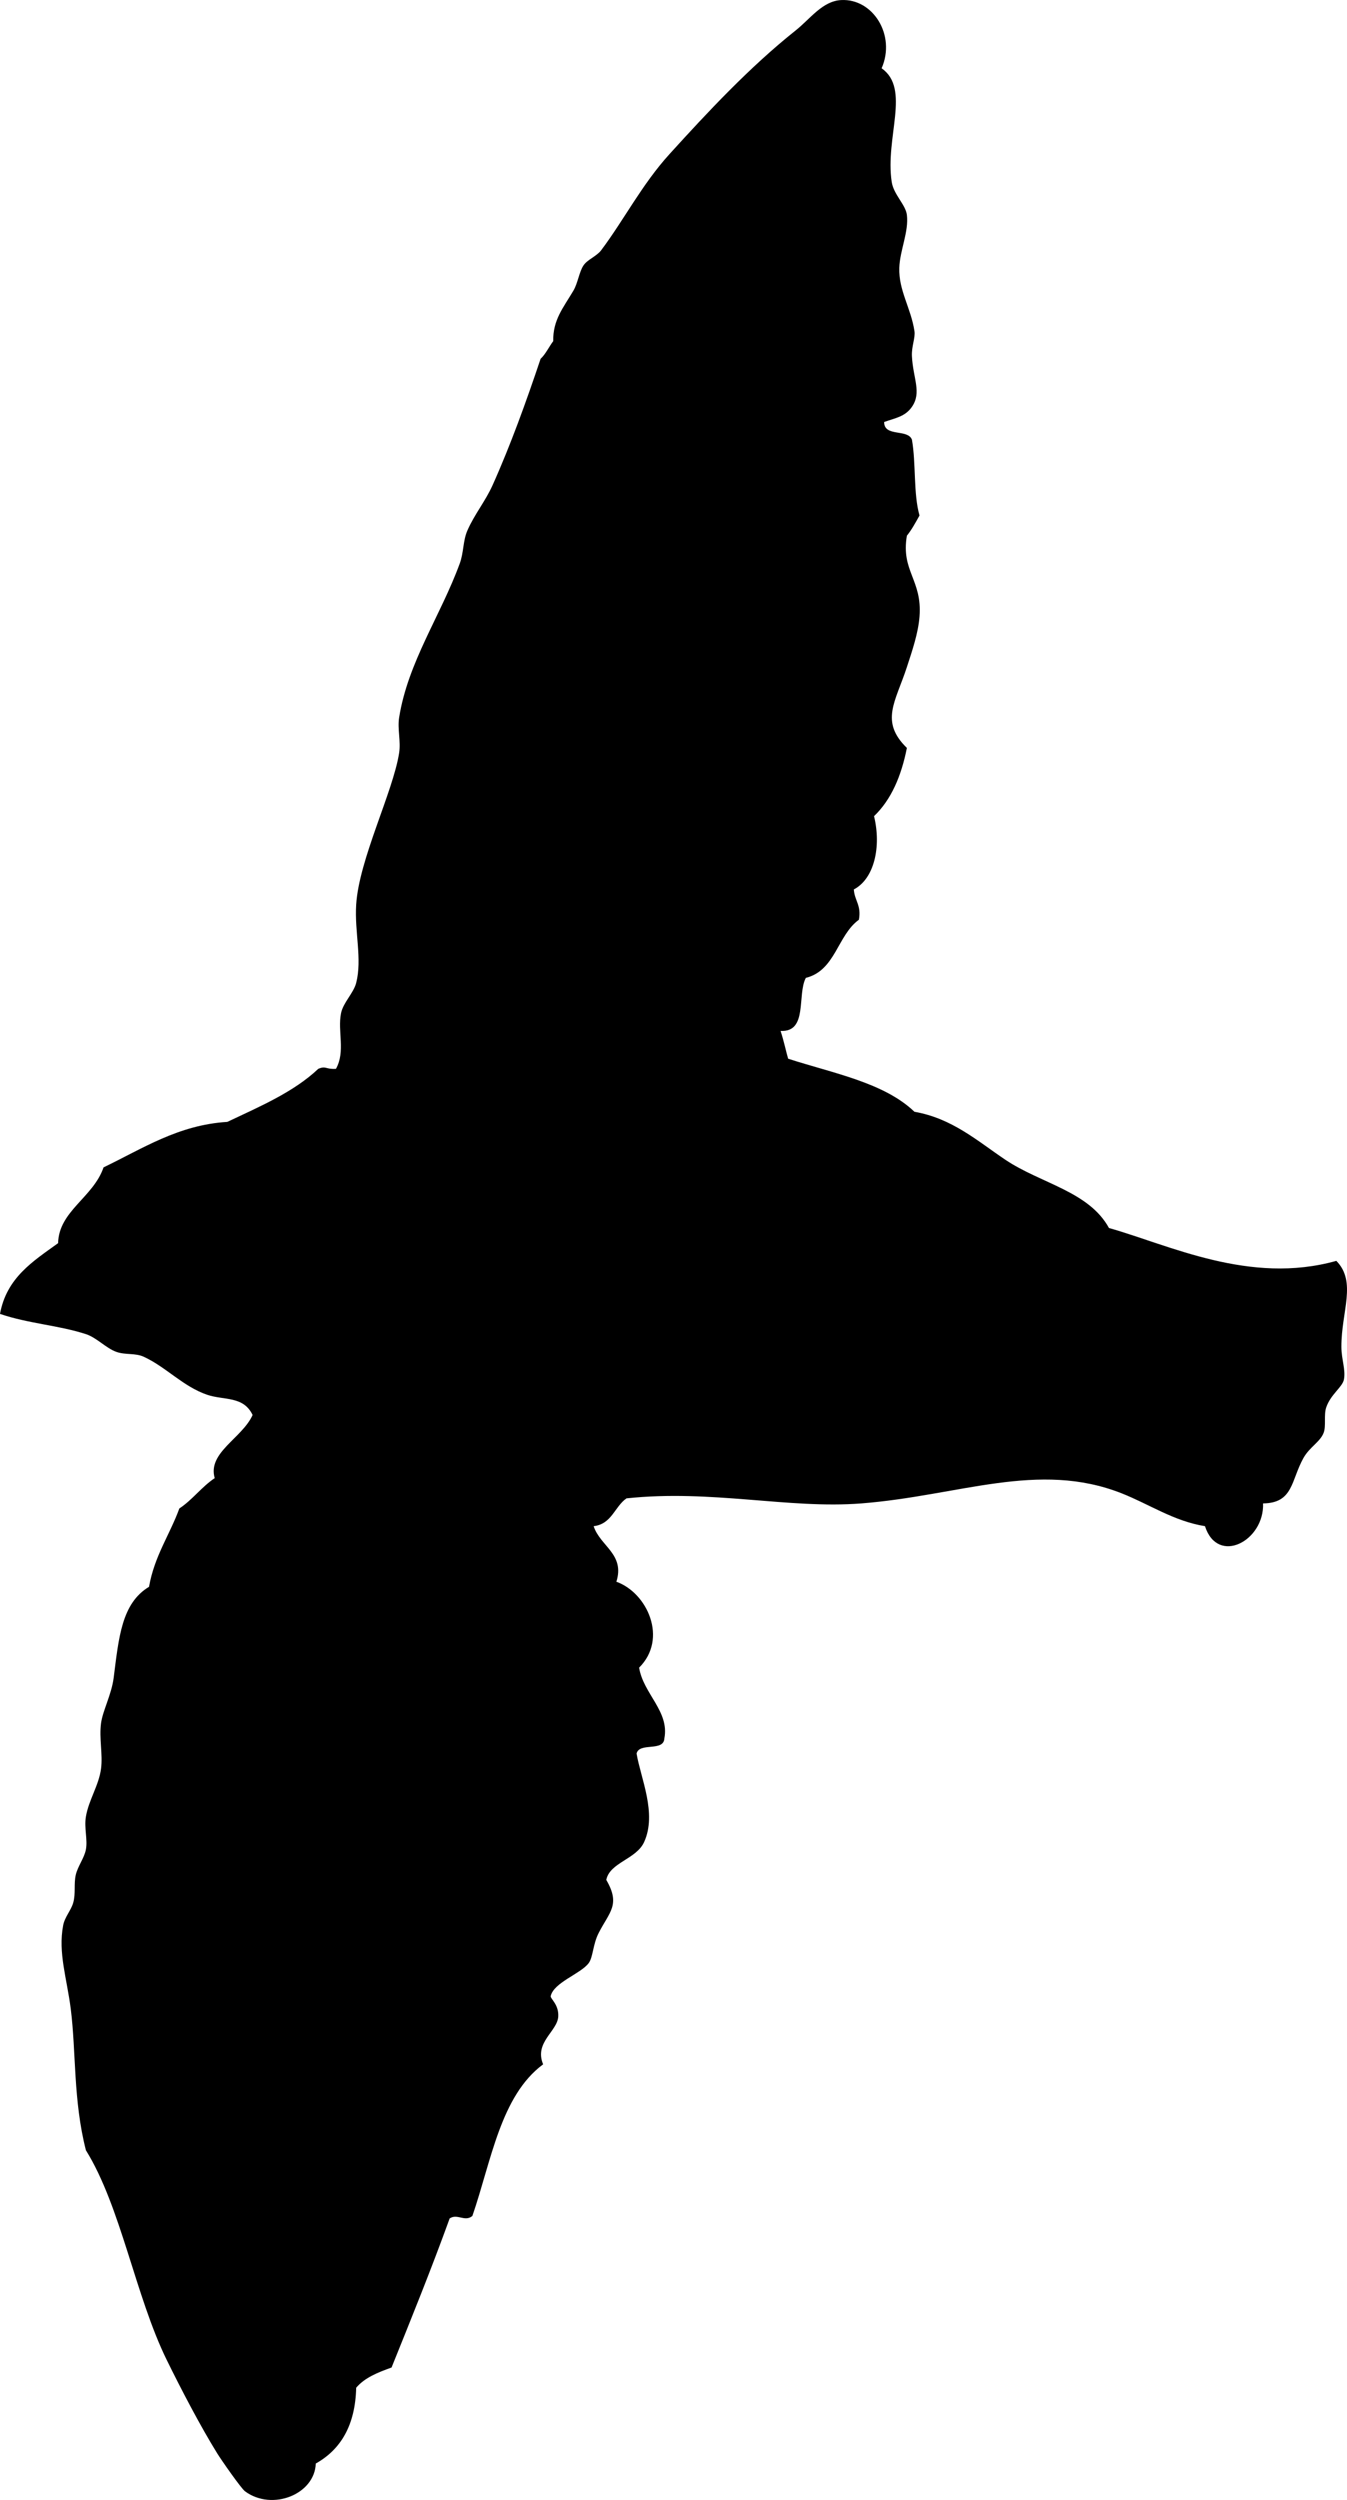 <?xml version="1.0" encoding="UTF-8" standalone="no"?>
<!-- Created with Inkscape (http://www.inkscape.org/) -->

<svg
   xmlns:svg="http://www.w3.org/2000/svg"
   xmlns="http://www.w3.org/2000/svg"
   version="1.2"
   width="533.226"
   height="989.447"
   viewBox="0 0 533.226 989.447"
   id="Layer_1"
   xml:space="preserve"
   style="overflow:inherit"><defs
   id="defs7" />
<path
   d="m 350,167.021 c -0.042,6.042 9.38,2.62 11,7 1.651,9.349 0.544,21.456 3,30 -1.549,2.784 -3.068,5.598 -5,8 -2.404,14.061 6.125,17.447 5,32 -0.512,6.617 -2.875,13.476 -5,20 -4.48,13.757 -10.785,21.467 0,32 -2.199,11.134 -6.191,20.476 -13,27 2.941,12.125 0.075,24.804 -8,29 0.258,4.409 3.068,6.265 2,12 -8.52,6.146 -9.245,20.088 -21,23 -3.544,6.789 0.877,21.543 -10,21 1.396,4.241 2.262,8.619 3,11 17.882,5.785 37.911,9.422 50,21 14.965,2.606 24.943,11.586 36,19 14.061,9.429 33.015,12.459 41,27 23.771,6.697 55.768,22.634 90,13 8.172,8.345 1.969,20.018 2,34 0.012,5.062 1.777,9.088 1,13 -0.59,2.967 -5.256,5.858 -7,11 -1.015,2.99 -0.002,7.325 -1,10 -1.358,3.641 -5.575,5.676 -8,10 -4.964,8.853 -3.979,17.869 -16,18 0.537,14.879 -17.98,24.603 -23,9 -12.316,-1.965 -22.008,-8.666 -33,-13 -32.986,-13.004 -64.343,0.98 -103,4 -28.903,2.258 -59.334,-5.602 -93,-2 -4.719,3.28 -5.805,10.195 -13,11 2.552,7.915 12.465,11.064 9,22 12.272,4.388 20.501,22.572 9,34 1.66,10.346 12.061,17.265 10,28 -0.272,5.395 -9.914,1.419 -11,6 1.615,9.77 8.143,23.634 3,35 -3.111,6.877 -13.568,8.048 -15,15 5.75,9.84 1.232,12.72 -3,21 -2.352,4.602 -2.21,9.673 -4,12 -3.268,4.248 -13.77,7.586 -15,13 -0.225,0.99 3.223,3.247 3,8 -0.28,5.967 -9.619,10.254 -6,19 -16.853,12.48 -20.479,38.188 -28,60 -3.019,2.525 -5.958,-1.086 -9,1 -7.264,20.07 -15.147,39.52 -23,59 -5.405,1.928 -10.646,4.021 -14,8 -0.359,14.974 -6.175,24.491 -16,30 -0.373,12.157 -17.197,18.945 -28,11 -1.566,-1.152 -9.421,-12.449 -11,-15 -6.853,-11.069 -14.521,-25.838 -20,-37 -12.39,-25.244 -18.184,-60.775 -32,-83 -5.067,-19.98 -3.81,-38.627 -6,-56 -1.506,-11.947 -5.062,-22.111 -3,-33 0.635,-3.352 3.139,-5.916 4,-9 1.025,-3.67 0.169,-7.396 1,-11 0.788,-3.419 3.33,-6.556 4,-10 0.762,-3.916 -0.752,-8.516 0,-13 1.111,-6.629 5.115,-12.343 6,-19 0.752,-5.66 -0.807,-11.983 0,-18 0.677,-5.047 4.146,-11.312 5,-18 2.032,-15.898 3.116,-29.443 14,-36 2.132,-12.201 8.167,-20.499 12,-31 5.224,-3.443 8.794,-8.539 14,-12 -2.931,-10.15 10.89,-15.8 15,-25 -3.682,-7.629 -11.341,-5.725 -18,-8 -9.488,-3.242 -16.211,-10.924 -25,-15 -3.509,-1.627 -7.312,-0.666 -11,-2 -4.085,-1.478 -7.704,-5.601 -12,-7 -10.85,-3.533 -22.607,-4.122 -34,-8 2.616,-14.384 13.129,-20.871 23,-28 0.297,-12.752 13.882,-18.044 18,-30 15.322,-7.352 29.562,-16.81 49,-18 12.889,-6.111 26.231,-11.769 36,-21 3.104,-1.313 2.854,0.271 7,0 3.839,-6.943 0.563,-14.784 2,-22 0.837,-4.204 4.967,-7.967 6,-12 2.434,-9.504 -0.686,-20.056 0,-31 1.122,-17.917 14.592,-44.577 17,-60 0.732,-4.691 -0.717,-9.471 0,-14 3.476,-21.945 16.446,-40.337 24,-61 1.616,-4.421 1.247,-8.97 3,-13 2.812,-6.463 7.125,-11.595 10,-18 7.172,-15.977 13.335,-33.136 19,-50 2.052,-1.948 3.284,-4.716 5,-7 -0.127,-8.438 3.895,-13.067 8,-20 1.737,-2.934 2.28,-7.454 4,-10 1.574,-2.332 5.177,-3.569 7,-6 9.078,-12.104 16.126,-26.026 27,-38 15.149,-16.682 31.699,-34.434 50,-49 5.774,-4.596 10.583,-11.613 18,-12 12.556,-0.655 21.741,13.868 16,27 11.581,8.112 1.306,27.324 4,45 0.76,4.983 5.495,8.968 6,13 0.832,6.651 -2.783,14.057 -3,21 -0.279,8.972 4.599,15.857 6,25 0.42,2.738 -1.209,6 -1,10 0.461,8.819 3.945,14.297 0,20 -2.708,3.916 -6.56,4.409 -11,6 z"
   id="path3"
   style="fill-rule:evenodd" />
</svg>
